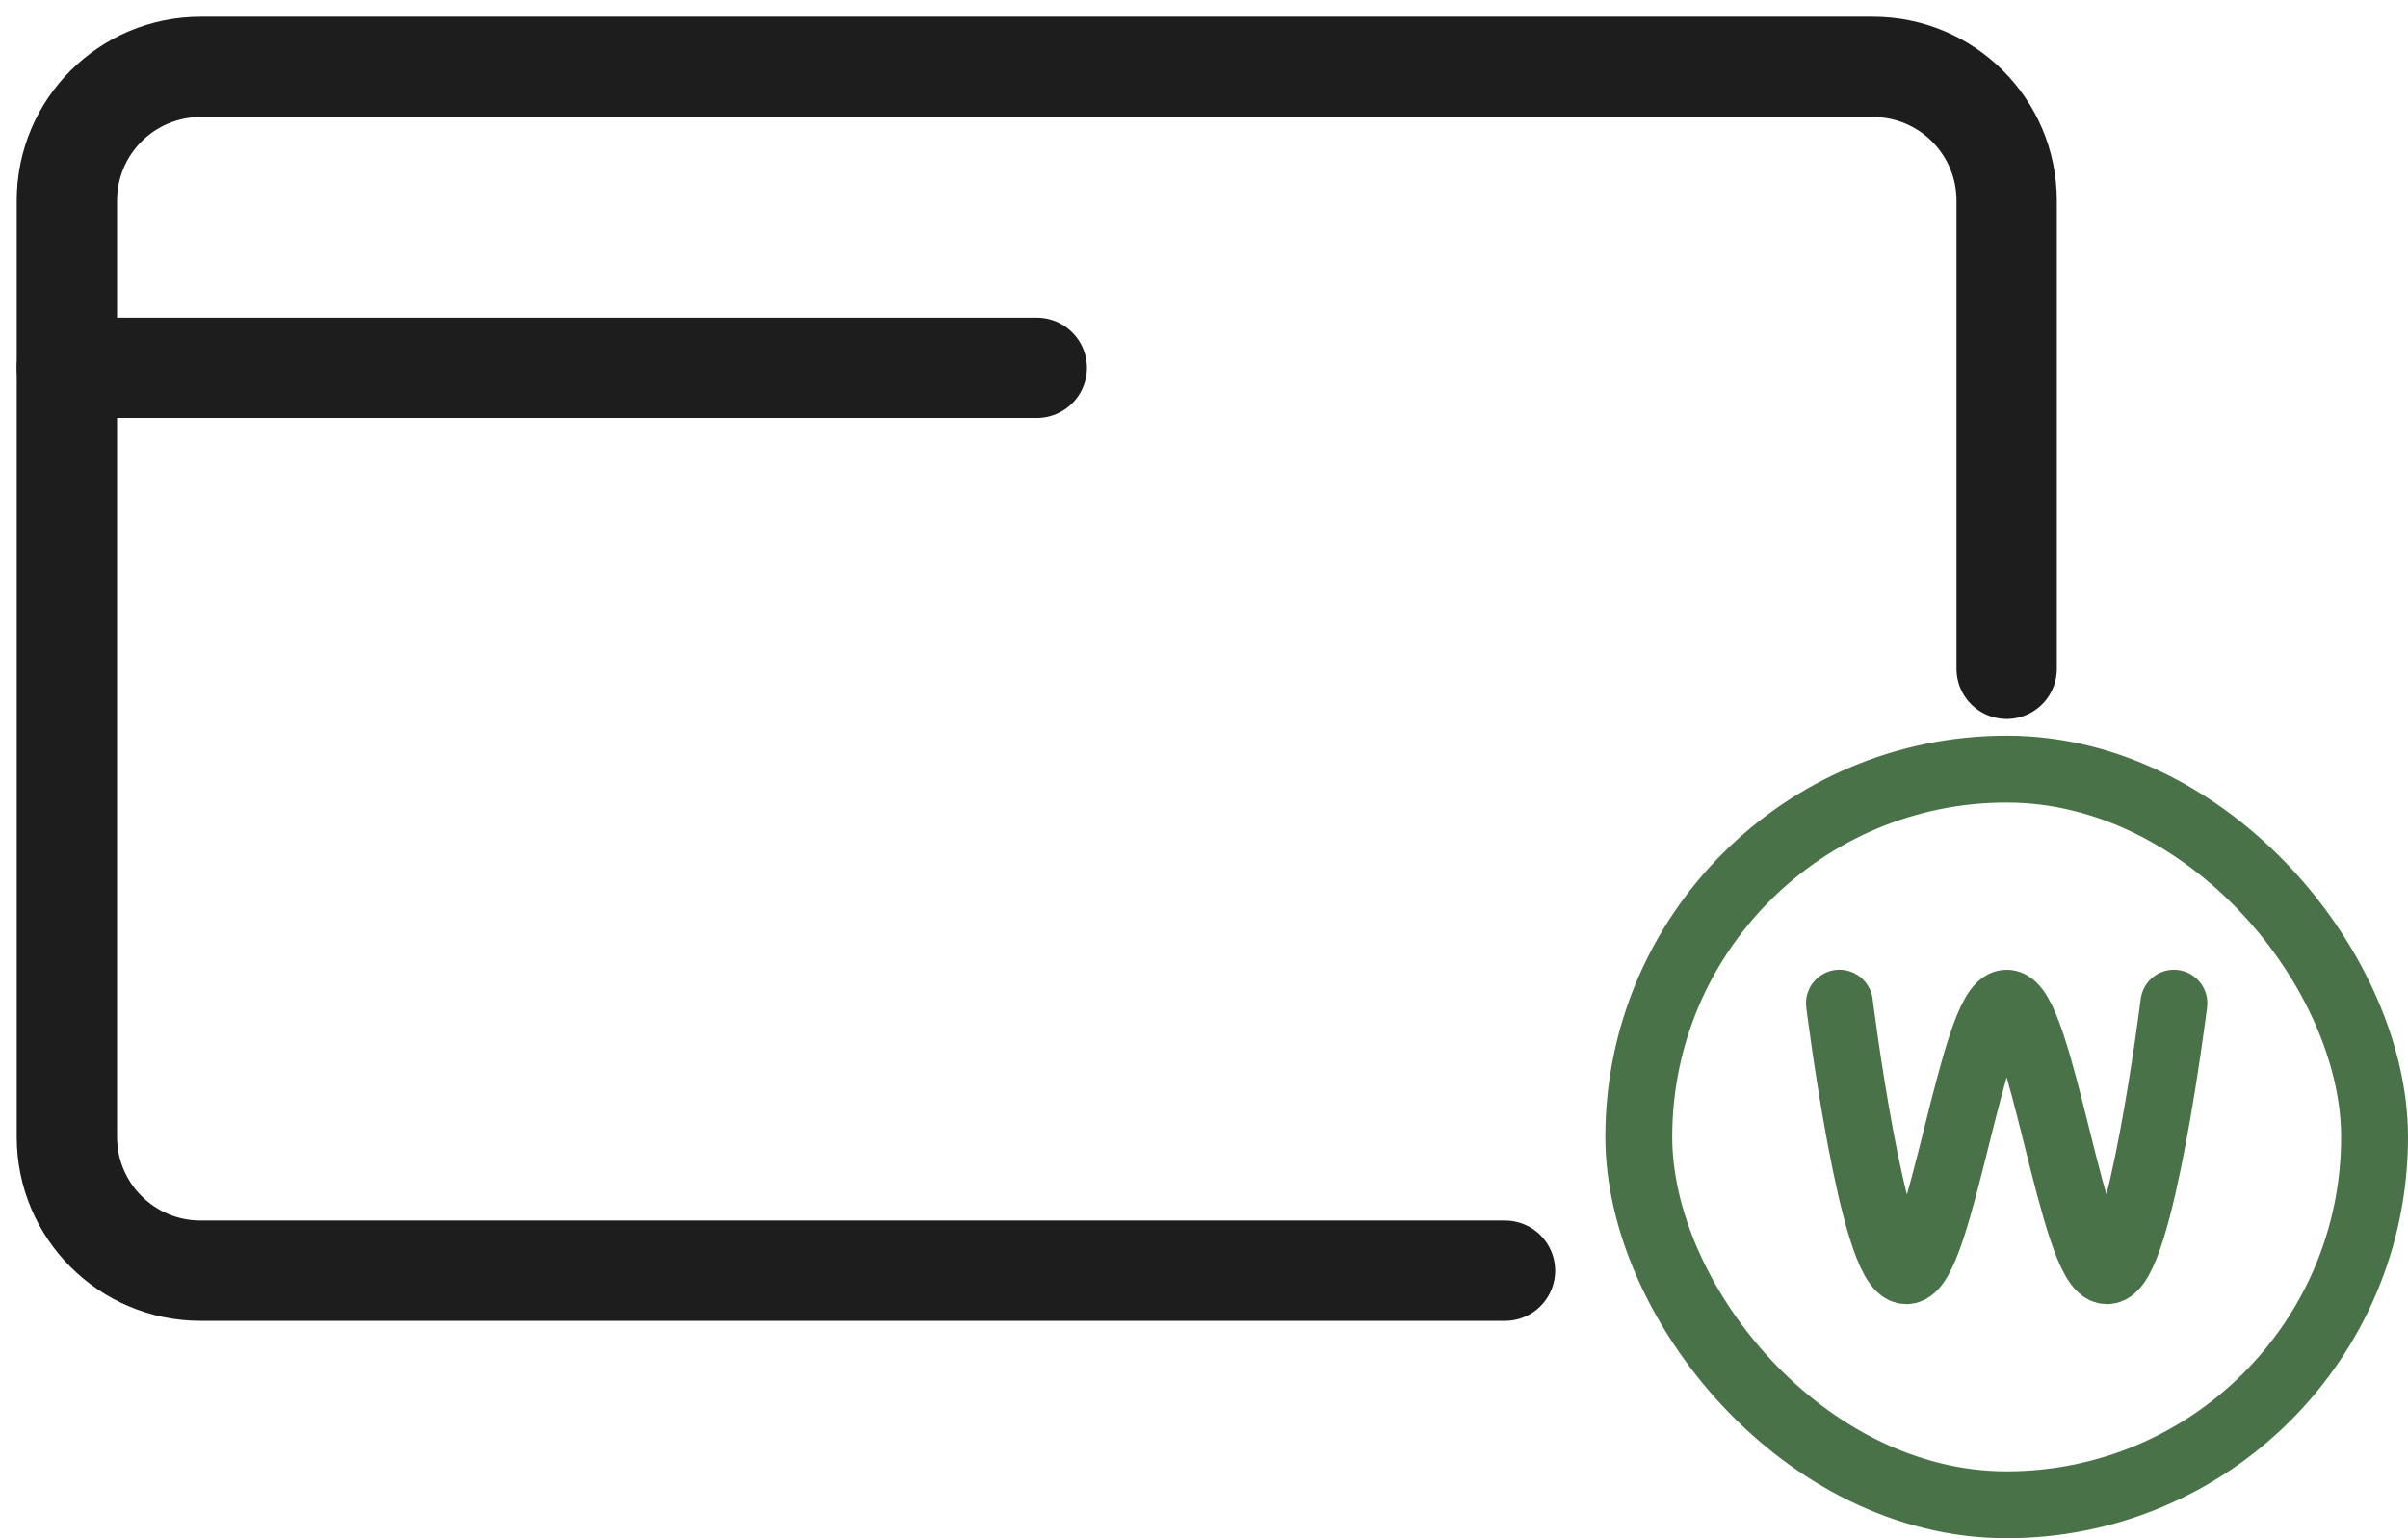 <svg width="36" height="23" viewBox="0 0 36 23" fill="none" xmlns="http://www.w3.org/2000/svg">
<path d="M22.5 19H15.5H3C1.895 19 1 18.105 1 17V3C1 1.895 1.895 1 3 1H28C29.105 1 30 1.895 30 3V10" stroke="#1D1D1D" stroke-width="1.5" stroke-linecap="round"/>
<rect x="24.5" y="11.5" width="11" height="11" rx="5.5" stroke="#497248"/>
<path d="M27.5 15C27.5 15 28 19 28.5 19C29 19 29.5 15 30 15C30.5 15 31 19 31.5 19C32 19 32.5 15 32.5 15" stroke="#497248" stroke-linecap="round"/>
<path d="M1 5.5H15.5" stroke="#1D1D1D" stroke-width="1.5"  stroke-linecap="round"/>
</svg>
